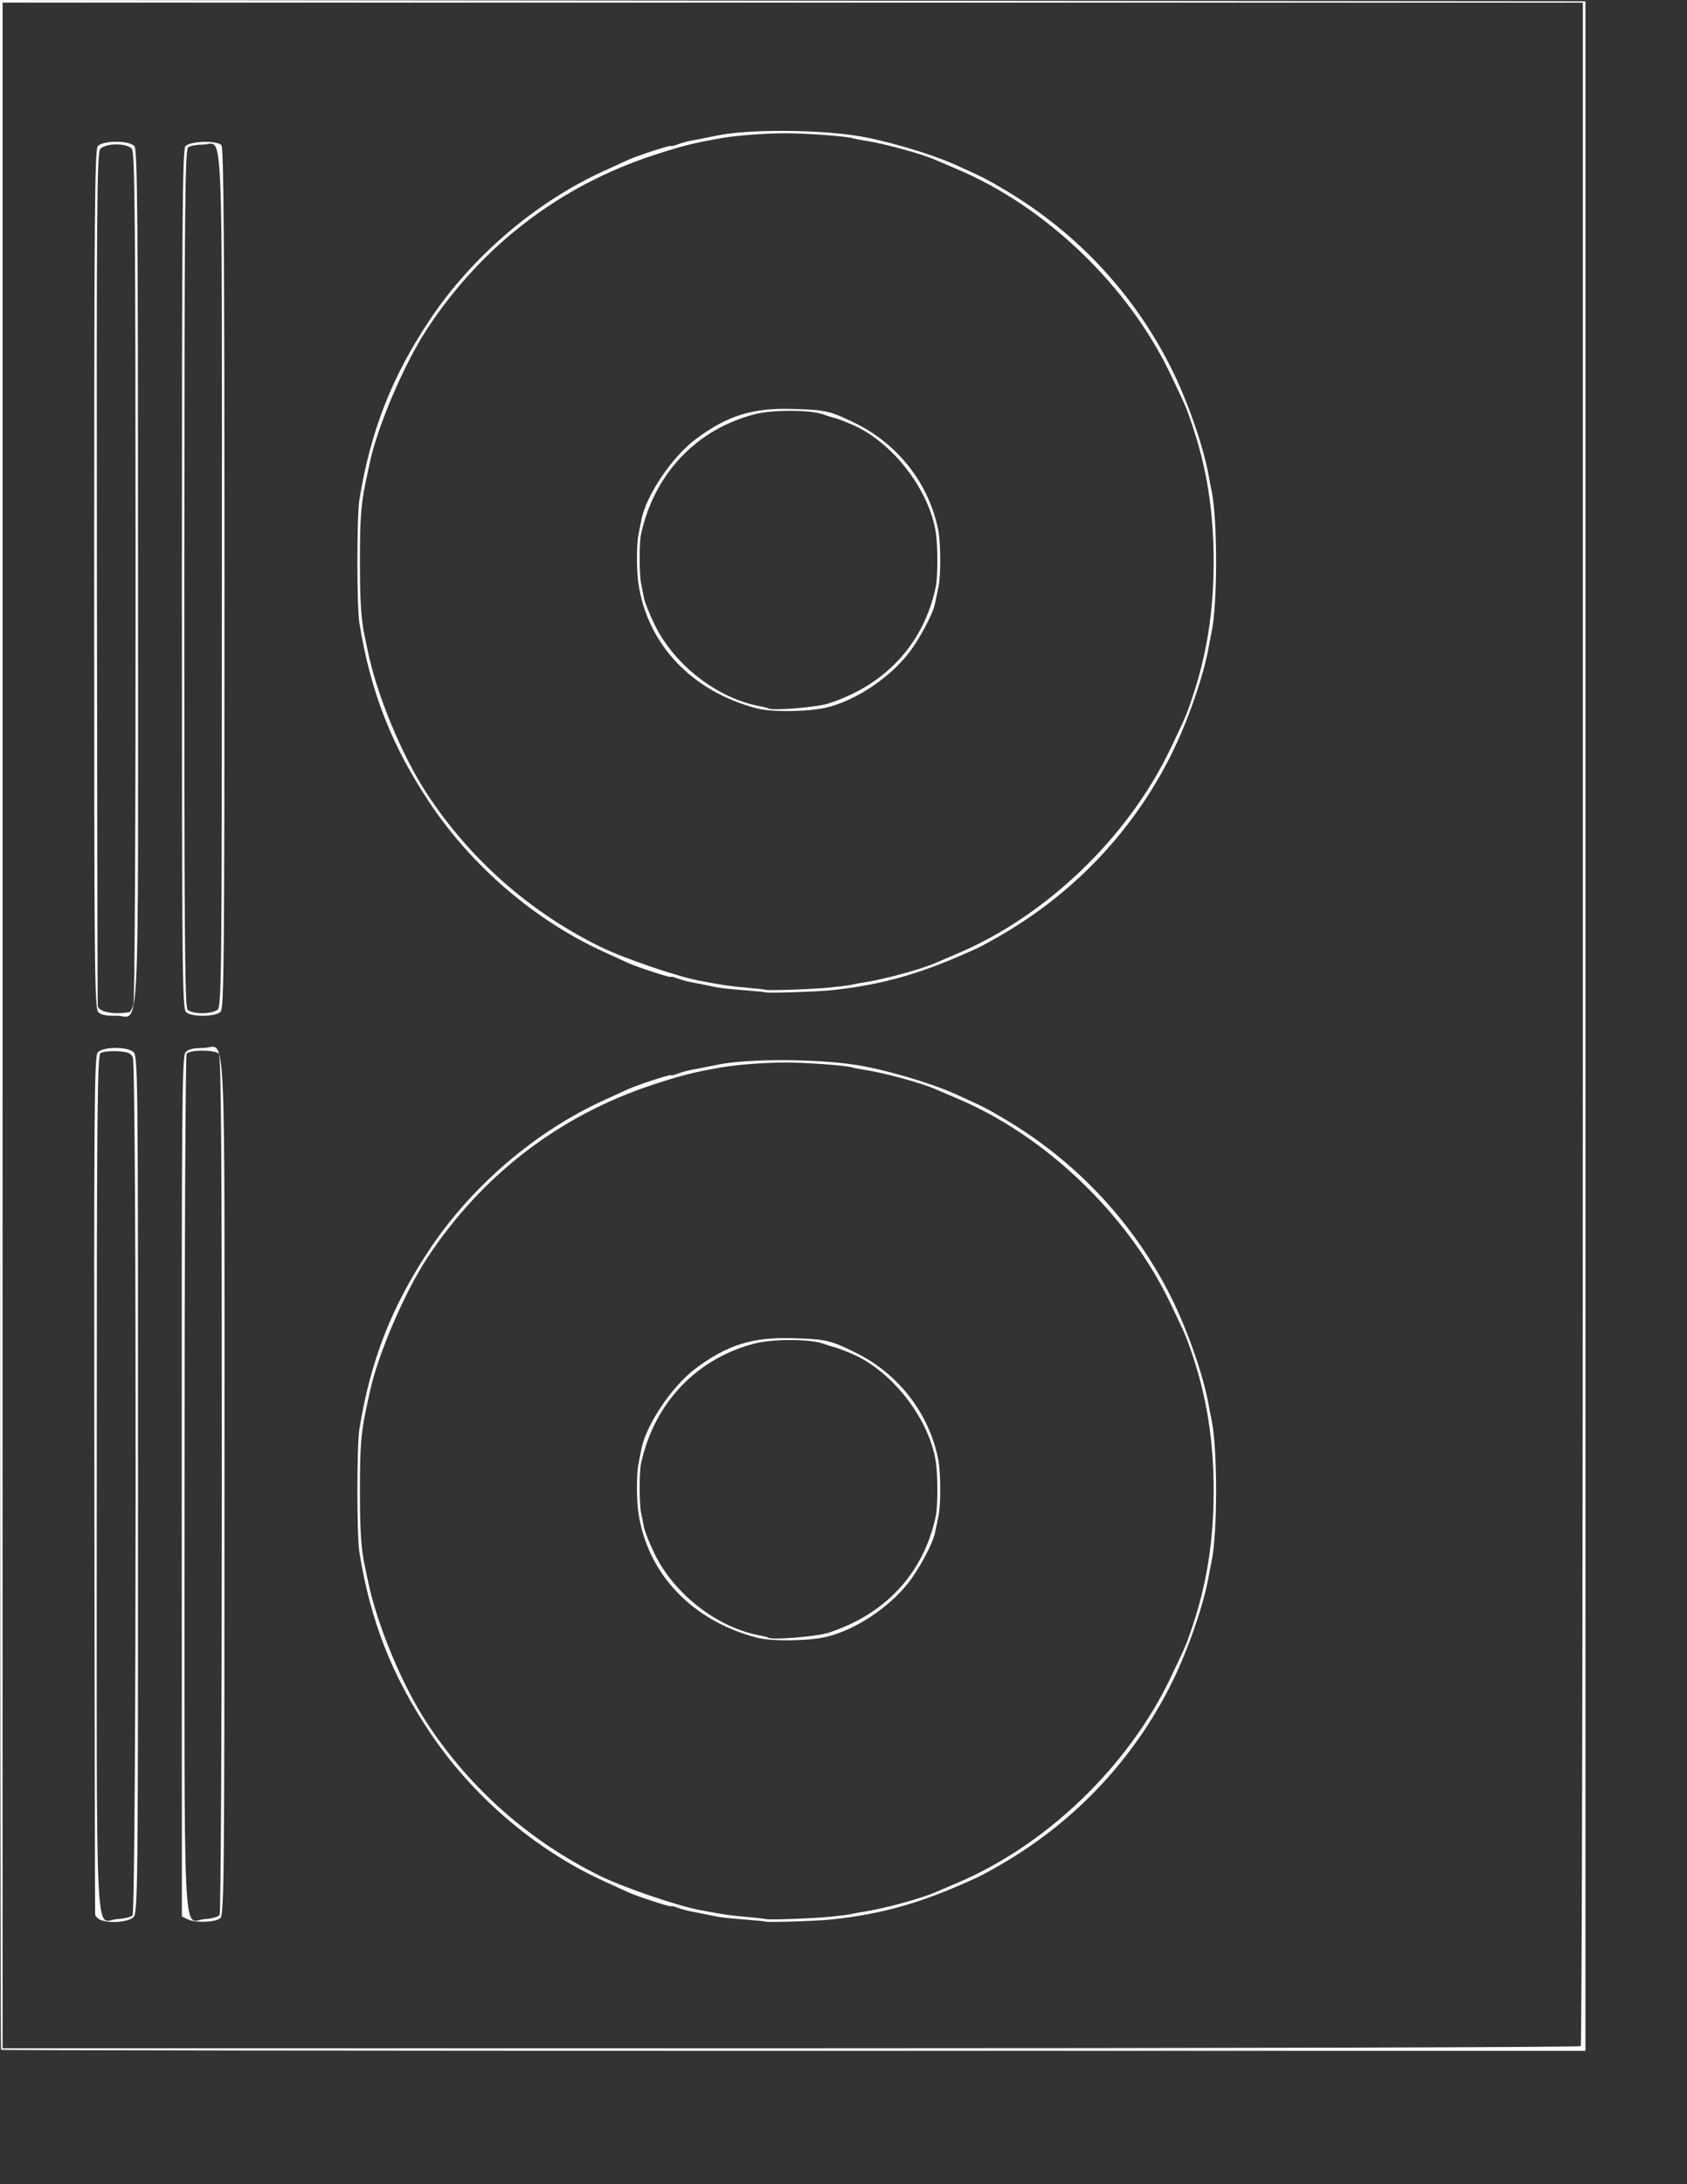 <?xml version="1.0" encoding="UTF-8" standalone="no"?>
<!-- Created with Inkscape (http://www.inkscape.org/) -->
<svg
   xmlns:dc="http://purl.org/dc/elements/1.1/"
   xmlns:cc="http://web.resource.org/cc/"
   xmlns:rdf="http://www.w3.org/1999/02/22-rdf-syntax-ns#"
   xmlns:svg="http://www.w3.org/2000/svg"
   xmlns="http://www.w3.org/2000/svg"
   xmlns:sodipodi="http://inkscape.sourceforge.net/DTD/sodipodi-0.dtd"
   xmlns:inkscape="http://www.inkscape.org/namespaces/inkscape"
   width="612pt"
   height="792pt"
   id="svg1445"
   sodipodi:version="0.32"
   inkscape:version="0.43"
   version="1.0"
   sodipodi:docbase="/home/emmanuel/Projects/worldlabel/source"
   sodipodi:docname="wl-ol5075.svg">
  <rect width="100%" height="100%" fill="#333333" stroke="none"/>
  <defs
     id="defs1447" />
  <sodipodi:namedview
     id="base"
     pagecolor="#ffffff"
     bordercolor="#666666"
     borderopacity="1.0"
     inkscape:pageopacity="0.0"
     inkscape:pageshadow="2"
     inkscape:zoom="0.35"
     inkscape:cx="375"
     inkscape:cy="511.983"
     inkscape:document-units="px"
     inkscape:current-layer="layer1"
     inkscape:window-width="737"
     inkscape:window-height="539"
     inkscape:window-x="277"
     inkscape:window-y="177" />
  <g
     inkscape:label="Layer 1"
     inkscape:groupmode="layer"
     id="layer1">
    <path
       style="fill:#FFFFFE"
       d="M 0.521,991.004 C 0.234,990.717 4.4335937e-06,767.624 4.4335937e-06,495.241 L 4.4335937e-06,-1.4210855e-14 L 383.441,0.314 L 766.883,0.628 L 766.883,496.075 L 766.883,991.522 L 383.962,991.523 C 173.356,991.524 0.808,991.29 0.521,991.004 z M 764.595,989.235 C 765.166,988.663 765.635,766.133 765.635,494.724 L 765.636,1.252 L 383.442,1.252 L 1.248,1.252 L 1.248,495.764 L 1.248,990.277 L 382.402,990.275 C 592.037,990.275 764.023,989.806 764.595,989.235 z M 48.773,928.293 C 47.344,927.765 46.105,926.472 46.019,925.42 C 45.933,924.369 45.757,830.705 45.628,717.28 C 45.423,537.526 45.628,510.771 47.225,508.867 C 49.523,506.129 60.79,505.856 64.341,508.452 C 66.717,510.189 66.759,513.869 66.762,717.445 C 66.765,913.677 66.648,924.785 64.566,926.868 C 62.219,929.215 53.412,930.01 48.773,928.293 z M 64.091,926.059 C 66.002,924.148 66.153,514.987 64.244,511.14 C 63.245,509.124 61.595,508.484 56.753,508.231 C 53.337,508.052 49.703,508.452 48.676,509.118 C 47.031,510.186 46.808,534.93 46.8,717.227 C 46.791,950.453 45.751,928.475 56.758,927.826 C 60.011,927.634 63.312,926.839 64.091,926.059 z M 90.697,927.908 L 87.982,926.554 L 87.903,718.803 C 87.834,537.866 88.061,510.769 89.657,508.867 C 90.976,507.295 93.333,506.683 98.071,506.683 C 109.709,506.683 108.574,483.826 108.574,718.152 C 108.574,908.39 108.405,925.839 106.542,927.385 C 104.062,929.443 94.415,929.761 90.697,927.908 z M 106.229,925.802 C 106.812,924.884 107.297,831.161 107.307,717.529 C 107.322,558.481 106.981,510.582 105.829,509.429 C 103.827,507.427 91.538,507.476 90.262,509.491 C 89.719,510.349 89.263,603.993 89.249,717.588 C 89.22,950.462 88.177,928.475 99.222,927.824 C 102.494,927.631 105.647,926.721 106.229,925.802 z M 370.313,929.032 C 370.155,928.894 365.533,928.441 360.042,928.025 C 354.551,927.61 348.654,926.99 346.938,926.647 C 345.222,926.305 342.414,925.733 340.698,925.378 C 338.982,925.022 336.063,924.452 334.21,924.113 C 332.358,923.773 329.41,922.95 327.658,922.284 C 325.907,921.619 324.474,921.307 324.474,921.593 C 324.474,922.157 307.936,916.753 303.883,914.864 C 302.51,914.224 297.162,911.778 291.997,909.429 C 258.934,894.386 228.421,868.275 207.825,837.398 C 189.447,809.847 179.245,783.78 173.849,750.59 C 172.55,742.594 172.55,698.829 173.849,690.833 C 179.24,657.67 189.419,631.651 207.808,604.026 C 228.198,573.395 259.085,546.968 291.997,531.994 C 297.162,529.645 302.51,527.199 303.883,526.559 C 307.936,524.67 324.474,519.266 324.474,519.831 C 324.474,520.116 325.893,519.81 327.627,519.151 C 329.361,518.491 332.309,517.66 334.179,517.304 C 340.424,516.113 343.793,515.45 346.938,514.792 C 361.213,511.805 393.742,511.817 413.705,514.817 C 427.186,516.844 449.641,523.373 461.752,528.789 C 475.068,534.744 477.441,535.951 486.712,541.486 C 520.925,561.913 548.2,591.096 566.083,626.408 C 574.396,642.823 582.33,665.606 584.798,680.152 C 585.09,681.868 585.598,684.474 585.928,685.942 C 588.997,699.597 588.997,741.826 585.928,755.481 C 585.598,756.949 585.09,759.555 584.798,761.271 C 582.33,775.817 574.396,798.601 566.083,815.015 C 548.2,850.327 520.925,879.51 486.712,899.937 C 481.564,903.011 475.386,906.435 472.984,907.545 C 446.396,919.838 427.317,925.345 402.006,928.033 C 395.128,928.764 370.881,929.528 370.313,929.032 z M 401.225,926.734 C 406.03,926.262 410.803,925.656 411.833,925.388 C 412.862,925.121 415.67,924.598 418.073,924.227 C 427.683,922.744 445.331,917.949 452.279,914.933 C 455.087,913.715 459.911,911.651 463,910.348 C 506.067,892.174 545.805,853.987 566.187,811.19 C 573.752,795.303 573.705,795.413 576.606,786.854 C 583.741,765.8 587.035,744.912 587.035,720.712 C 587.035,696.511 583.741,675.623 576.606,654.569 C 573.705,646.01 573.752,646.12 566.187,630.233 C 545.835,587.497 506.005,549.223 463,531.075 C 459.911,529.772 455.087,527.708 452.279,526.49 C 445.291,523.456 427.56,518.645 418.073,517.208 C 415.67,516.844 413.05,516.328 412.249,516.062 C 409.468,515.136 389.937,513.702 380.009,513.695 C 370.238,513.687 356.268,514.748 348.81,516.064 C 335.284,518.451 329.662,519.872 315.988,524.358 C 270.62,539.245 232.93,568.179 206.524,608.394 C 195.584,625.056 182.738,654.989 178.945,672.664 C 178.429,675.067 177.882,677.594 177.729,678.28 C 174.639,692.135 174.093,698.512 174.093,720.712 C 174.093,740.188 174.693,749.217 176.54,757.527 C 176.922,759.243 177.455,761.77 177.726,763.143 C 181.943,784.502 194.214,814.282 206.524,833.03 C 227.448,864.895 256.456,890.437 290.761,907.201 C 301.729,912.561 327.598,921.394 338.202,923.4 C 350.459,925.718 352.431,926.009 361.29,926.797 C 366.094,927.224 370.159,927.682 370.322,927.814 C 370.948,928.319 392.902,927.552 401.225,926.734 z M 366.217,791.781 C 334.759,783.651 313.158,760.91 308.786,731.319 C 307.829,724.844 307.863,712.164 308.849,707.608 C 309.22,705.892 309.826,702.836 310.196,700.816 C 312.344,689.063 325.05,670.131 336.525,661.587 C 351.789,650.22 363.895,646.427 383.129,646.984 C 399.55,647.459 401.464,647.891 413.705,653.888 C 434.492,664.073 449.304,683.117 453.8,705.439 C 455.07,711.746 455.132,727.676 453.908,733.191 C 453.299,735.937 452.542,739.531 452.226,741.179 C 451.263,746.197 444.558,758.69 439.189,765.469 C 429.696,777.453 413.485,788.102 399.812,791.334 C 390.955,793.428 373.488,793.661 366.217,791.781 z M 400.601,789.437 C 428.369,780.496 446.827,760.471 452.645,732.974 C 453.64,728.276 453.658,713.244 452.677,706.846 C 449.61,686.844 433.112,664.767 414.329,655.53 C 411.274,654.028 404.333,651.35 403.097,651.196 C 402.754,651.153 400.507,650.429 398.105,649.587 C 391.639,647.322 373.75,647.303 365.034,649.553 C 336.786,656.845 316.339,678.467 310.033,707.715 C 309.171,711.71 309.201,727.382 310.078,731.319 C 310.46,733.035 311.072,736.124 311.439,738.183 C 311.805,740.242 314.107,746.053 316.554,751.096 C 326.105,770.78 347.013,786.985 367.696,790.736 C 369.633,791.087 371.381,791.538 371.582,791.738 C 372.877,793.034 394.842,791.292 400.601,789.437 z M 47.521,489.31 C 45.735,487.523 45.546,467.478 45.551,280.049 C 45.556,106.364 45.834,72.43 47.267,70.703 C 49.666,67.813 62.651,67.811 65.049,70.701 C 66.48,72.424 66.759,106.369 66.766,279.356 C 66.776,513.292 67.908,490.728 56.139,491.084 C 51.531,491.224 48.892,490.68 47.521,489.31 z M 62.589,489.345 C 63.036,489.272 63.908,487.667 64.527,485.78 C 65.175,483.798 65.622,396.081 65.583,278.181 C 65.526,107.15 65.237,73.679 63.804,71.952 C 61.393,69.046 50.944,69.13 48.473,72.075 C 46.876,73.978 46.671,100.583 46.876,279.239 C 47.005,391.978 47.181,485.08 47.267,486.132 C 47.517,489.196 54.538,490.668 62.589,489.345 z M 89.952,489.31 C 88.166,487.523 87.977,467.478 87.982,280.049 C 87.987,106.364 88.265,72.43 89.698,70.703 C 91.758,68.221 104.737,67.801 107.077,70.14 C 108.229,71.293 108.574,119.526 108.574,279.648 C 108.574,466.855 108.379,487.82 106.621,489.279 C 103.704,491.7 92.363,491.721 89.952,489.31 z M 105.294,488.097 C 107.157,486.551 107.326,469.196 107.326,280.112 C 107.326,49.368 108.217,69.873 98.189,69.91 C 95.321,69.92 92.133,70.461 91.104,71.111 C 89.456,72.153 89.225,96.792 89.153,279.193 C 89.087,446.511 89.379,486.463 90.683,488.031 C 92.689,490.445 102.411,490.489 105.294,488.097 z M 370.313,479.76 C 370.155,479.622 365.533,479.169 360.042,478.753 C 354.551,478.338 348.654,477.717 346.938,477.375 C 345.222,477.033 342.414,476.461 340.698,476.105 C 338.982,475.749 336.063,475.18 334.21,474.84 C 332.358,474.501 329.41,473.678 327.658,473.012 C 325.907,472.346 324.474,472.035 324.474,472.32 C 324.474,472.885 307.936,467.481 303.883,465.592 C 302.51,464.952 297.162,462.506 291.997,460.157 C 258.934,445.114 228.421,419.003 207.825,388.125 C 189.447,360.575 179.245,334.508 173.849,301.318 C 172.55,293.322 172.55,249.557 173.849,241.561 C 179.24,208.398 189.419,182.379 207.808,154.753 C 228.198,124.122 259.085,97.696 291.997,82.722 C 297.162,80.372 302.51,77.927 303.883,77.287 C 307.936,75.398 324.474,69.994 324.474,70.558 C 324.474,70.844 325.893,70.538 327.627,69.878 C 329.361,69.219 332.309,68.388 334.179,68.032 C 340.424,66.841 343.793,66.178 346.938,65.52 C 361.213,62.532 393.742,62.545 413.705,65.545 C 427.186,67.571 449.641,74.101 461.752,79.517 C 475.068,85.471 477.441,86.678 486.712,92.214 C 520.925,112.641 548.2,141.824 566.083,177.136 C 574.396,193.55 582.33,216.334 584.798,230.88 C 585.09,232.596 585.598,235.201 585.928,236.67 C 588.997,250.325 588.997,292.554 585.928,306.209 C 585.598,307.677 585.09,310.283 584.798,311.999 C 582.33,326.545 574.396,349.328 566.083,365.743 C 548.2,401.055 520.925,430.238 486.712,450.665 C 481.564,453.739 475.386,457.162 472.984,458.273 C 446.396,470.566 427.317,476.073 402.006,478.761 C 395.128,479.491 370.881,480.256 370.313,479.76 z M 401.225,477.462 C 406.03,476.989 410.803,476.384 411.833,476.116 C 412.862,475.848 415.67,475.326 418.073,474.955 C 427.683,473.472 445.331,468.677 452.279,465.661 C 455.087,464.443 459.911,462.379 463,461.076 C 506.067,442.902 545.805,404.715 566.187,361.918 C 573.752,346.031 573.705,346.141 576.606,337.582 C 583.741,316.528 587.035,295.639 587.035,271.439 C 587.035,247.239 583.741,226.351 576.606,205.296 C 573.705,196.737 573.752,196.847 566.187,180.961 C 545.835,138.225 506.005,99.95 463,81.803 C 459.911,80.5 455.087,78.436 452.279,77.217 C 445.291,74.184 427.56,69.373 418.073,67.936 C 415.67,67.572 413.05,67.056 412.249,66.79 C 409.468,65.864 389.937,64.43 380.009,64.422 C 370.238,64.415 356.268,65.476 348.81,66.792 C 335.284,69.179 329.662,70.599 315.988,75.086 C 270.62,89.972 232.93,118.907 206.524,159.121 C 195.584,175.783 182.738,205.717 178.945,223.392 C 178.429,225.795 177.882,228.322 177.729,229.008 C 174.639,242.863 174.093,249.24 174.093,271.439 C 174.093,290.915 174.693,299.944 176.54,308.255 C 176.922,309.971 177.455,312.498 177.726,313.871 C 181.943,335.23 194.214,365.01 206.524,383.757 C 227.448,415.623 256.456,441.165 290.761,457.929 C 301.729,463.289 327.598,472.122 338.202,474.128 C 350.459,476.446 352.431,476.736 361.29,477.525 C 366.094,477.952 370.159,478.41 370.322,478.541 C 370.948,479.047 392.902,478.279 401.225,477.462 z M 366.217,342.509 C 334.759,334.379 313.158,311.638 308.786,282.047 C 307.829,275.571 307.863,262.892 308.849,258.336 C 309.22,256.62 309.826,253.563 310.196,251.544 C 312.344,239.79 325.05,220.859 336.525,212.314 C 351.789,200.948 363.895,197.155 383.129,197.711 C 399.55,198.186 401.464,198.619 413.705,204.616 C 434.492,214.801 449.304,233.844 453.8,256.167 C 455.07,262.474 455.132,278.403 453.908,283.919 C 453.299,286.665 452.542,290.259 452.226,291.907 C 451.263,296.925 444.558,309.418 439.189,316.197 C 429.696,328.181 413.485,338.829 399.812,342.062 C 390.955,344.156 373.488,344.388 366.217,342.509 z M 400.601,340.165 C 428.369,331.223 446.827,311.198 452.645,283.702 C 453.64,279.004 453.658,263.972 452.677,257.574 C 449.61,237.572 433.112,215.495 414.329,206.258 C 411.274,204.756 404.333,202.077 403.097,201.923 C 402.754,201.881 400.507,201.157 398.105,200.315 C 391.639,198.049 373.75,198.031 365.034,200.281 C 336.786,207.573 316.339,229.195 310.033,258.442 C 309.171,262.438 309.201,278.11 310.078,282.047 C 310.46,283.763 311.072,286.852 311.439,288.911 C 311.805,290.97 314.107,296.781 316.554,301.824 C 326.105,321.508 347.013,337.713 367.696,341.463 C 369.633,341.815 371.381,342.266 371.582,342.466 C 372.877,343.761 394.842,342.02 400.601,340.165 z "
       id="path1481" />
  </g>
</svg>
